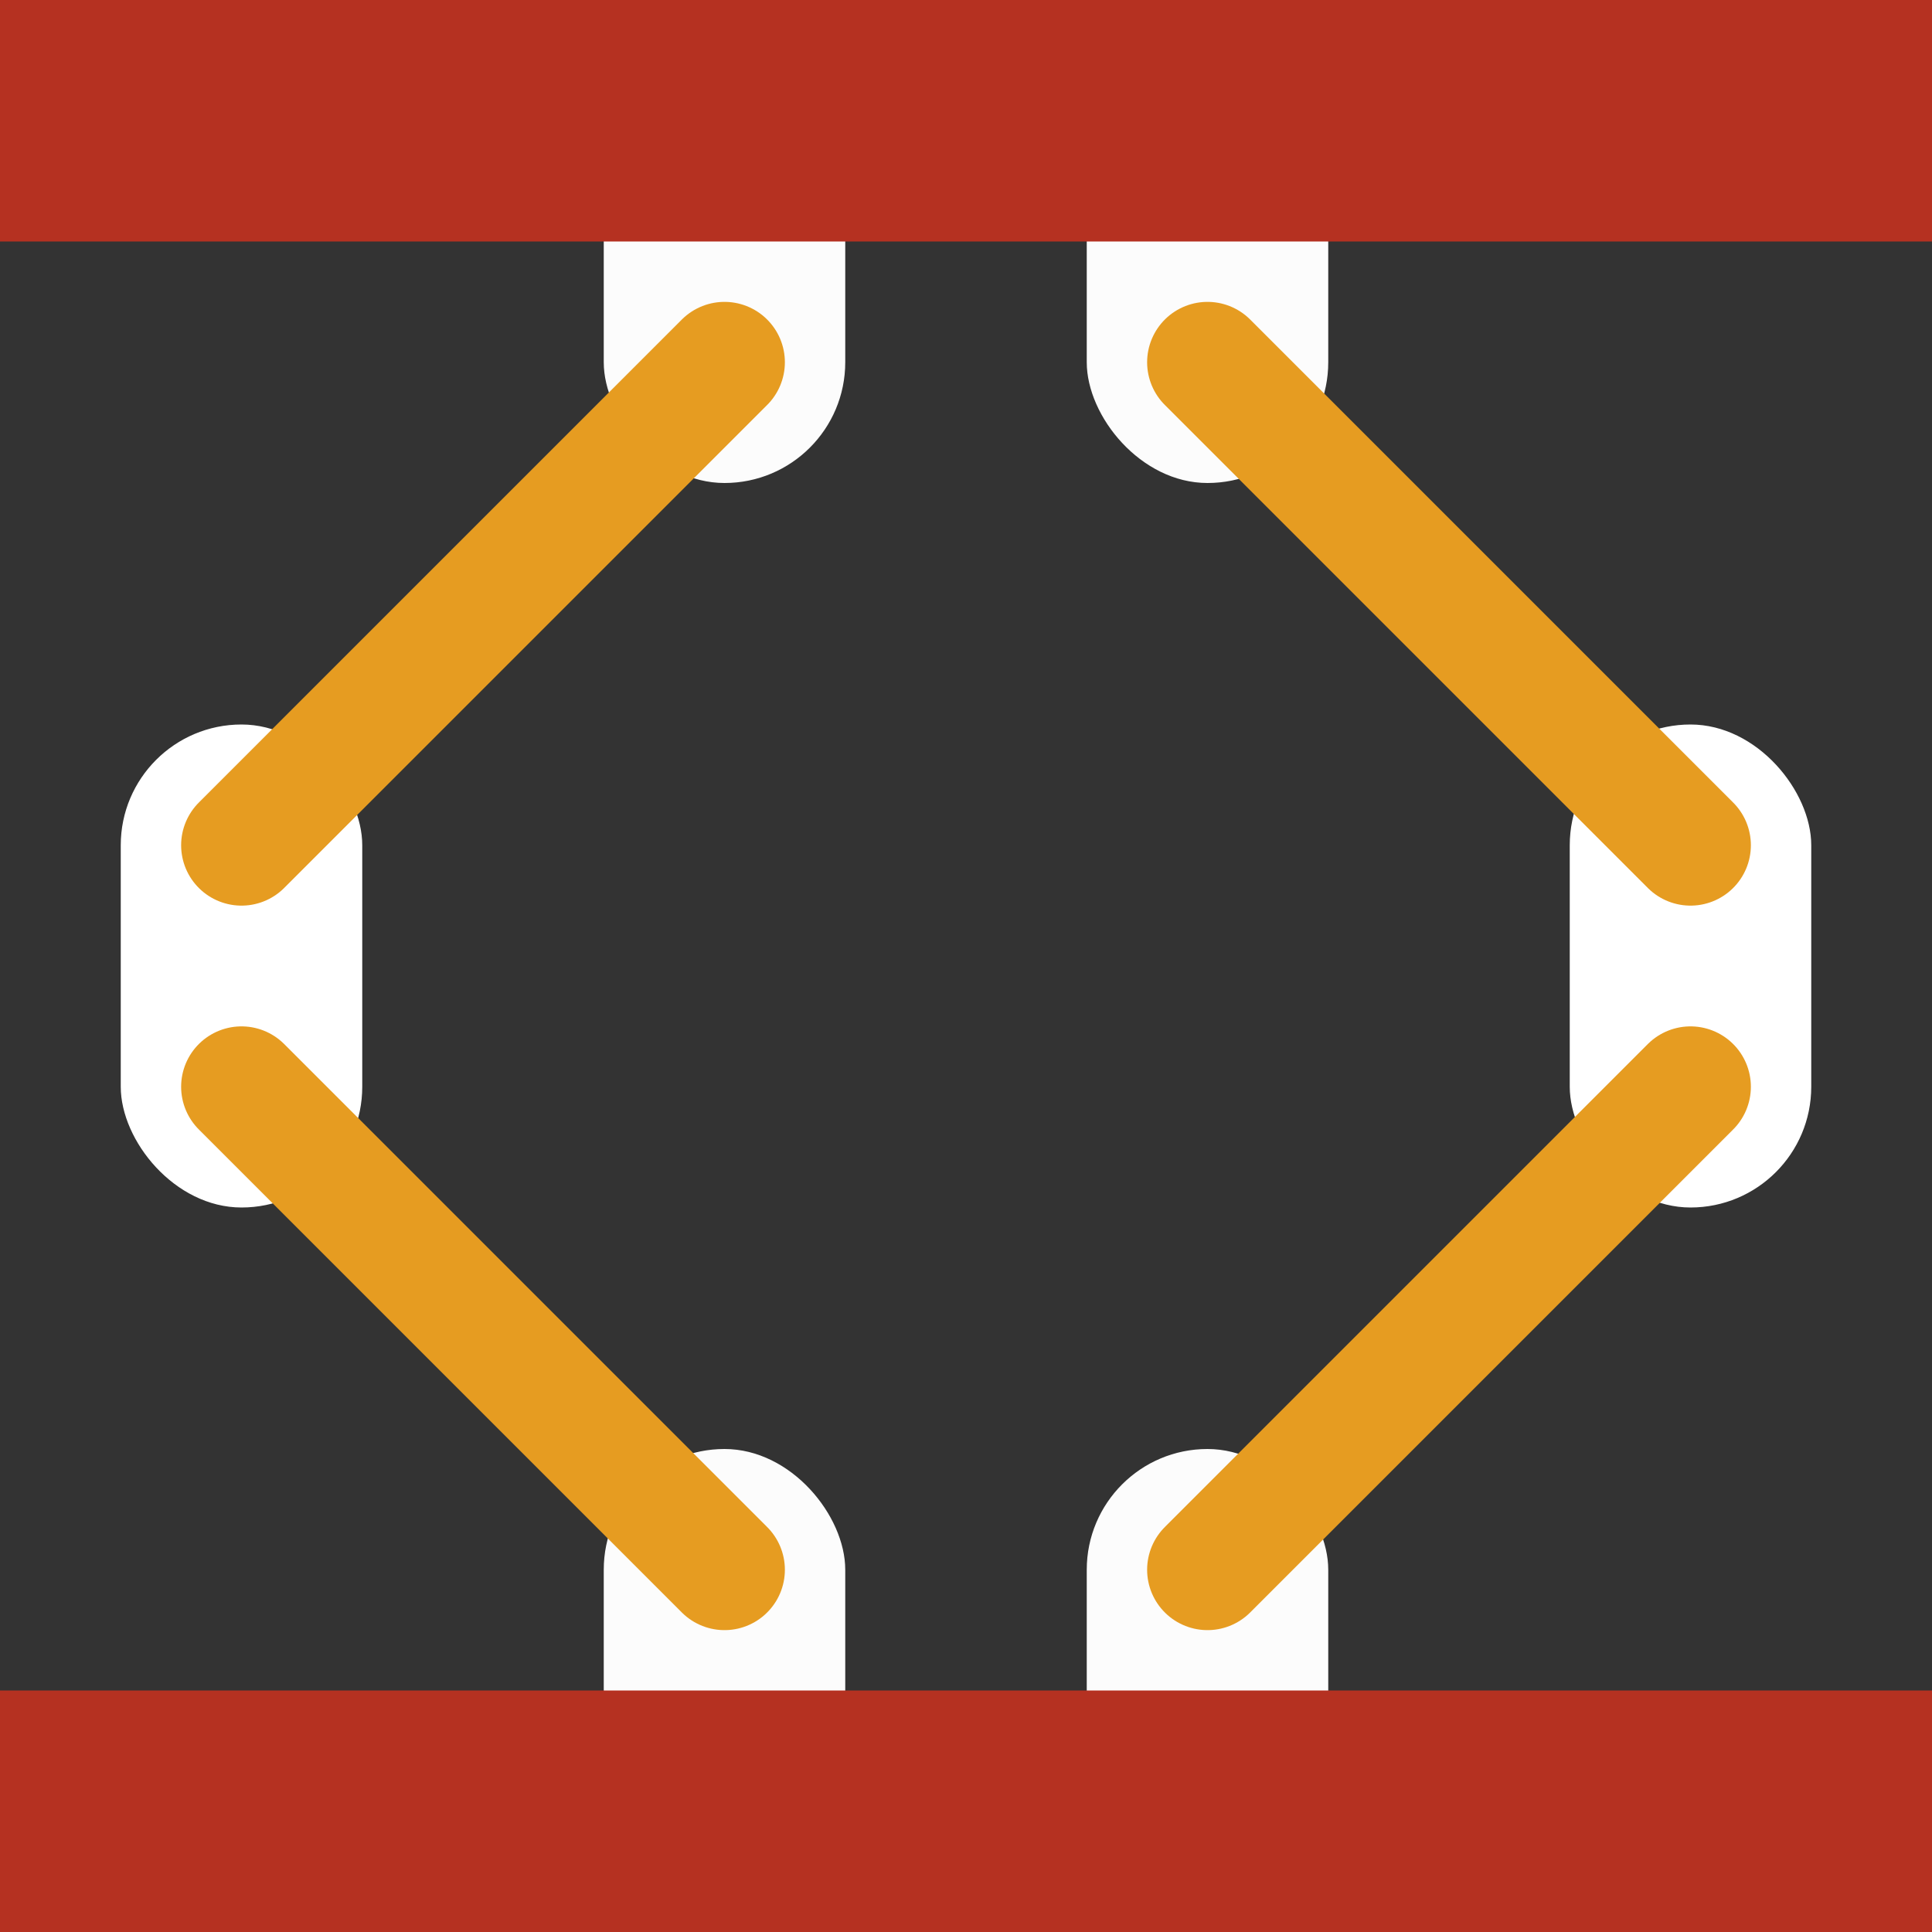 <?xml version="1.0" encoding="UTF-8" standalone="no"?>
<!-- Created with Inkscape (http://www.inkscape.org/) -->

<svg
   xmlns:dc="http://purl.org/dc/elements/1.1/"
   xmlns:cc="http://creativecommons.org/ns#"
   xmlns:rdf="http://www.w3.org/1999/02/22-rdf-syntax-ns#"
   xmlns:svg="http://www.w3.org/2000/svg"
   xmlns="http://www.w3.org/2000/svg"
   xmlns:sodipodi="http://sodipodi.sourceforge.net/DTD/sodipodi-0.dtd"
   xmlns:inkscape="http://www.inkscape.org/namespaces/inkscape"
   version="1.1"
   id="svg1813"
   width="16"
   height="16"
   viewBox="0 0 16 16"
   sodipodi:docname="spring.svg"
   inkscape:version="0.92.3 (2405546, 2018-03-11)">
  <rect x="0" y="0" width="16" height="16" fill="#333333" stroke="none"/>
  <defs
     id="defs1817" />
  <sodipodi:namedview
     pagecolor="#ffffff"
     bordercolor="#666666"
     borderopacity="1"
     objecttolerance="10"
     gridtolerance="10"
     guidetolerance="10"
     inkscape:pageopacity="0"
     inkscape:pageshadow="2"
     inkscape:window-width="1871"
     inkscape:window-height="1061"
     id="namedview1815"
     showgrid="true"
     inkscape:pagecheckerboard="true"
     inkscape:snap-bbox="true"
     inkscape:bbox-nodes="true"
     inkscape:zoom="31.289478"
     inkscape:cx="3.7973865"
     inkscape:cy="7.6967061"
     inkscape:window-x="49"
     inkscape:window-y="0"
     inkscape:window-maximized="1"
     inkscape:current-layer="svg1813">
    <inkscape:grid
       type="xygrid"
       id="grid2366" />
  </sodipodi:namedview>
  <g
     id="g3410">
    <rect
       style="opacity:1;fill:#ffffff;fill-opacity:1;fill-rule:nonzero;stroke:none;stroke-width:1;stroke-linecap:round;stroke-linejoin:round;stroke-miterlimit:4;stroke-dasharray:none;stroke-opacity:1;paint-order:normal"
       id="rect2434"
       width="2"
       height="4"
       x="1"
       y="6"
       ry="1" />
    <rect
       style="opacity:1;fill:#ffffff;fill-opacity:1;fill-rule:nonzero;stroke:none;stroke-width:1;stroke-linecap:round;stroke-linejoin:round;stroke-miterlimit:4;stroke-dasharray:none;stroke-opacity:1;paint-order:normal"
       id="rect2436"
       width="2"
       height="4"
       x="13"
       y="6"
       ry="1" />
    <rect
       style="opacity:1;fill:#fcfcfc;fill-opacity:1;fill-rule:nonzero;stroke:none;stroke-width:1;stroke-linecap:round;stroke-linejoin:round;stroke-miterlimit:4;stroke-dasharray:none;stroke-opacity:1;paint-order:normal"
       id="rect2438"
       width="2"
       height="3"
       x="5"
       y="12"
       ry="1" />
    <rect
       ry="1"
       y="12"
       x="9"
       height="3"
       width="2"
       id="rect2440"
       style="opacity:1;fill:#fcfcfc;fill-opacity:1;fill-rule:nonzero;stroke:none;stroke-width:1;stroke-linecap:round;stroke-linejoin:round;stroke-miterlimit:4;stroke-dasharray:none;stroke-opacity:1;paint-order:normal" />
    <rect
       ry="1"
       y="1"
       x="5"
       height="3"
       width="2"
       id="rect2442"
       style="opacity:1;fill:#fcfcfc;fill-opacity:1;fill-rule:nonzero;stroke:none;stroke-width:1;stroke-linecap:round;stroke-linejoin:round;stroke-miterlimit:4;stroke-dasharray:none;stroke-opacity:1;paint-order:normal" />
    <rect
       style="opacity:1;fill:#fcfcfc;fill-opacity:1;fill-rule:nonzero;stroke:none;stroke-width:1;stroke-linecap:round;stroke-linejoin:round;stroke-miterlimit:4;stroke-dasharray:none;stroke-opacity:1;paint-order:normal"
       id="rect2444"
       width="2"
       height="3"
       x="9"
       y="1"
       ry="1" />
    <rect
       style="opacity:1;fill:#b53121;fill-opacity:1;fill-rule:nonzero;stroke:none;stroke-width:1;stroke-linecap:round;stroke-linejoin:round;stroke-miterlimit:4;stroke-dasharray:none;stroke-opacity:1;paint-order:normal"
       id="rect2446"
       width="16"
       height="2"
       x="0"
       y="0"
       ry="0" />
    <rect
       ry="0"
       y="14"
       x="0"
       height="2"
       width="16"
       id="rect2448"
       style="opacity:1;fill:#b53121;fill-opacity:1;fill-rule:nonzero;stroke:none;stroke-width:1;stroke-linecap:round;stroke-linejoin:round;stroke-miterlimit:4;stroke-dasharray:none;stroke-opacity:1;paint-order:normal" />
    <path
       inkscape:connector-curvature="0"
       id="path3390"
       d="M 6,3 2,7"
       style="fill:none;fill-rule:evenodd;stroke:#e69c21;stroke-width:1px;stroke-linecap:round;stroke-linejoin:miter;stroke-opacity:1" />
    <path
       inkscape:connector-curvature="0"
       id="path3392"
       d="m 2,9 4,4"
       style="fill:none;fill-rule:evenodd;stroke:#e69c21;stroke-width:1px;stroke-linecap:round;stroke-linejoin:miter;stroke-opacity:1" />
    <path
       inkscape:connector-curvature="0"
       id="path3394"
       d="m 14,9 -4,4"
       style="fill:none;fill-rule:evenodd;stroke:#e69c21;stroke-width:1px;stroke-linecap:round;stroke-linejoin:miter;stroke-opacity:1" />
    <path
       inkscape:connector-curvature="0"
       id="path3396"
       d="m 10,3 4,4"
       style="fill:none;fill-rule:evenodd;stroke:#e69c21;stroke-width:1px;stroke-linecap:round;stroke-linejoin:miter;stroke-opacity:1" />
  </g>
</svg>
